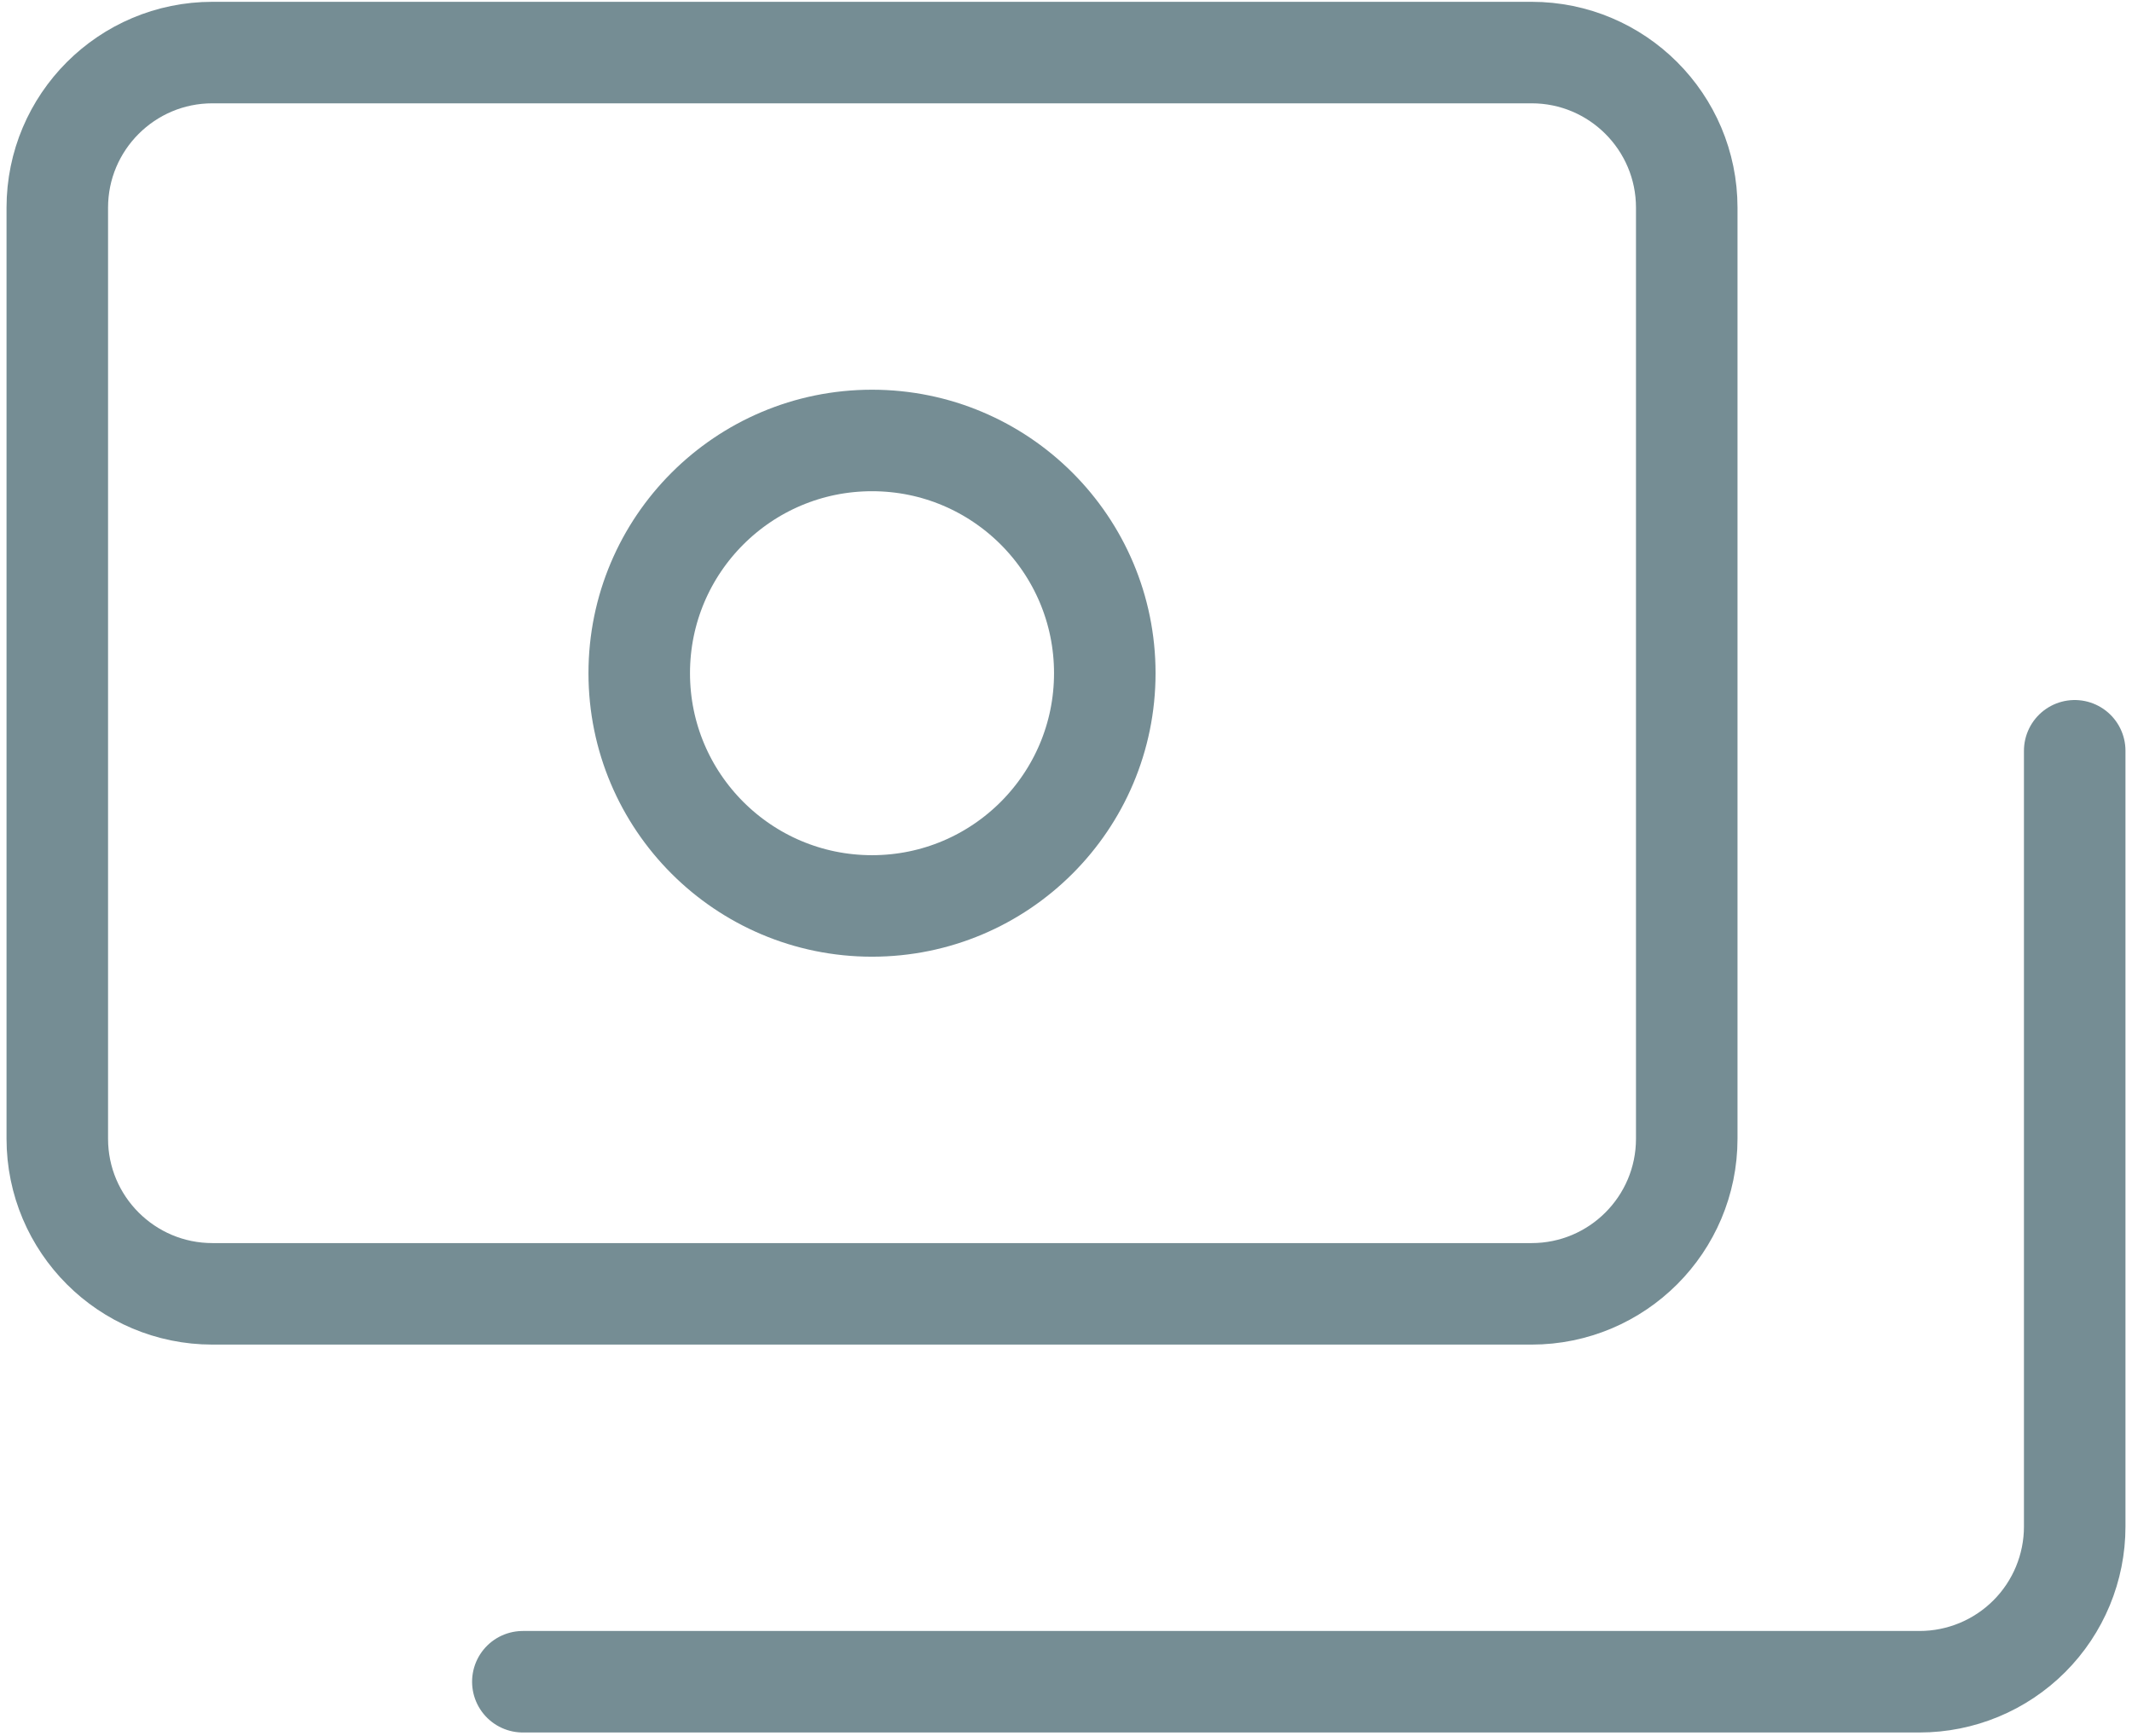 <svg width="210" height="171" viewBox="0 0 210 171" fill="none" xmlns="http://www.w3.org/2000/svg">
<path d="M150.857 5.178H20.929C12.487 5.178 5.643 12.022 5.643 20.464V112.178C5.643 120.621 12.487 127.464 20.929 127.464H150.857C159.299 127.464 166.143 120.621 166.143 112.178V20.464C166.143 12.022 159.299 5.178 150.857 5.178Z" stroke="#758D94" stroke-width="10" stroke-linecap="round" stroke-linejoin="round"/>
<path d="M85.893 89.25C98.556 89.25 108.821 78.984 108.821 66.321C108.821 53.658 98.556 43.393 85.893 43.393C73.23 43.393 62.964 53.658 62.964 66.321C62.964 78.984 73.23 89.25 85.893 89.25Z" stroke="#758D94" stroke-width="10" stroke-linecap="round" stroke-linejoin="round"/>
<path d="M51.5 165.678H189.071C193.125 165.678 197.013 164.068 199.88 161.201C202.747 158.335 204.357 154.447 204.357 150.393V73.964" stroke="#758D94" stroke-width="10" stroke-linecap="round" stroke-linejoin="round"/>
</svg>
